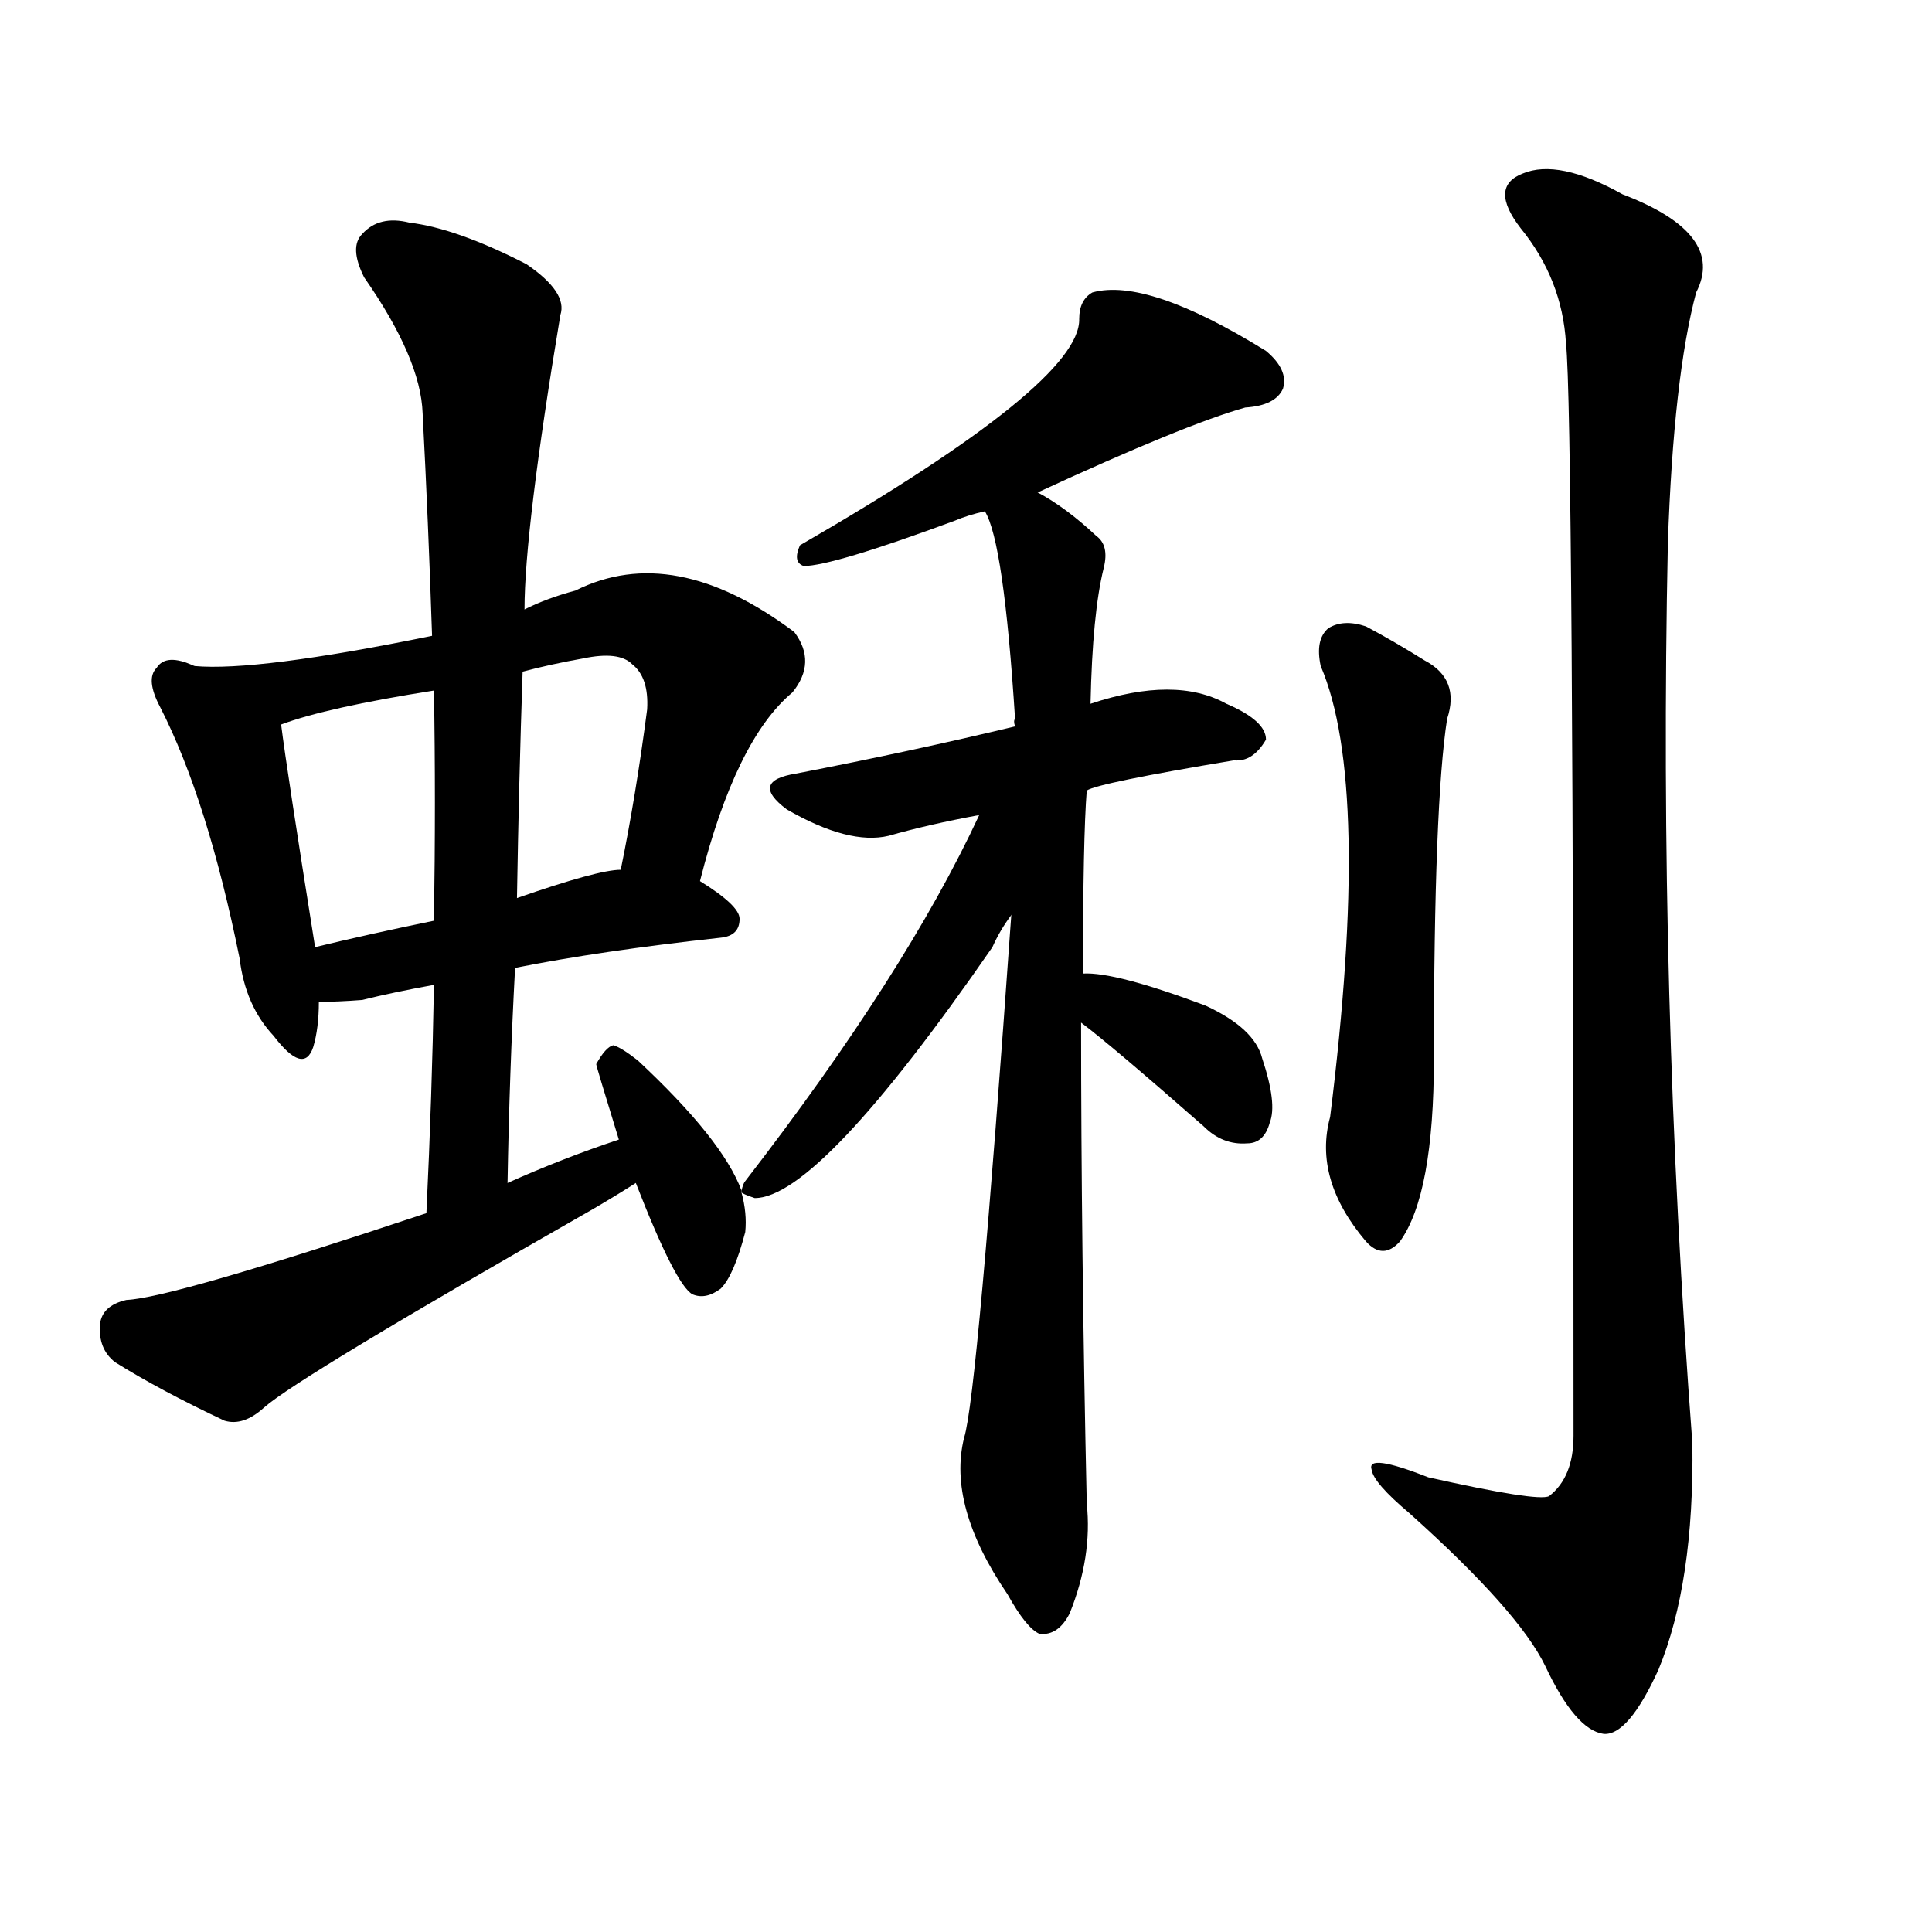 <svg version="1.1" viewBox="0 0 1024 1024" xmlns="http://www.w3.org/2000/svg">
  
  <g transform="scale(1, -1) translate(0, -900)">
    <style type="text/css">
        .origin {display:none;}
        .hide {display:none;}
        .stroke {fill: #000000;}
    </style>

    <path d="M 103 547 Q 88 554 83 546 Q 77 540 85 525 Q 110 476 127 392 Q 130 367 145 351 Q 161 330 166 345 Q 169 355 169 369 L 167 398 Q 152 492 149 516 C 147 531 131 537 103 547 Z" fill="lightgray" class="stroke"/>
    <path d="M 371 433 Q 390 508 420 533 Q 433 549 421 565 Q 357 613 305 587 Q 290 583 278 577 L 229 563 Q 136 544 103 547 C 73 548 120 507 149 516 Q 173 525 230 534 L 277 544 Q 292 548 309 551 Q 328 555 335 548 Q 344 541 343 524 Q 337 478 329 439 C 323 410 363 404 371 433 Z" fill="lightgray" class="stroke"/>
    <path d="M 273 387 Q 318 396 382 403 Q 392 404 392 413 Q 392 420 371 433 L 329 439 Q 317 439 274 424 L 230 412 Q 196 405 167 398 C 138 391 139 368 169 369 Q 179 369 192 370 Q 208 374 230 378 L 273 387 Z" fill="lightgray" class="stroke"/>
    <path d="M 269 273 Q 270 331 273 387 L 274 424 Q 275 485 277 544 L 278 577 Q 278 619 297 733 Q 301 745 279 760 Q 242 779 217 782 Q 201 786 192 776 Q 185 769 193 753 Q 223 710 224 681 Q 227 624 229 563 L 230 534 Q 231 476 230 412 L 230 378 Q 229 320 226 257 C 225 227 268 243 269 273 Z" fill="lightgray" class="stroke"/>
    <path d="M 328 296 Q 298 286 269 273 L 226 257 Q 91 212 67 211 Q 54 208 53 198 Q 52 185 61 178 Q 85 163 119 147 Q 129 144 140 154 Q 158 170 314 259 Q 326 266 337 273 C 362 289 356 306 328 296 Z" fill="lightgray" class="stroke"/>
    <path d="M 393 269 Q 383 296 338 338 Q 329 345 325 346 Q 321 345 316 336 Q 316 335 328 296 L 337 273 Q 358 219 367 214 Q 374 211 382 217 Q 389 224 395 247 Q 396 257 393 268 L 393 269 Z" fill="lightgray" class="stroke"/>
    <path d="M 550 639 Q 628 675 660 684 Q 676 685 680 694 Q 683 704 671 714 Q 608 753 579 745 Q 572 741 572 731 Q 573 697 424 611 Q 420 602 426 600 Q 441 600 506 624 Q 513 627 522 629 L 550 639 Z" fill="lightgray" class="stroke"/>
    <path d="M 576 481 Q 582 485 654 497 Q 664 496 671 508 Q 671 518 650 527 Q 623 542 578 527 L 538 515 Q 484 502 422 490 Q 397 486 417 471 Q 450 452 471 457 Q 492 463 519 468 L 576 481 Z" fill="lightgray" class="stroke"/>
    <path d="M 574 384 Q 574 456 576 481 L 578 527 Q 579 575 585 599 Q 588 611 581 616 Q 565 631 550 639 C 525 655 513 658 522 629 Q 532 613 538 519 Q 537 518 538 515 L 536 415 Q 518 160 511 138 Q 502 102 534 55 Q 544 37 551 34 Q 561 33 567 45 Q 579 75 576 103 Q 573 239 573 358 L 574 384 Z" fill="lightgray" class="stroke"/>
    <path d="M 519 468 Q 480 384 395 274 Q 394 273 393 269 L 393 268 Q 394 267 400 265 Q 434 265 526 398 Q 530 407 536 415 C 581 481 532 495 519 468 Z" fill="lightgray" class="stroke"/>
    <path d="M 573 358 Q 589 346 638 303 Q 648 293 661 294 Q 670 294 673 305 Q 677 315 669 339 Q 665 355 639 367 Q 591 385 574 384 C 544 384 549 376 573 358 Z" fill="lightgray" class="stroke"/>
    <path d="M 700 547 Q 727 484 705 308 Q 696 275 724 242 Q 733 232 742 242 Q 760 267 760 339 Q 760 474 767 519 Q 774 540 755 550 Q 739 560 724 568 Q 712 572 704 567 Q 697 561 700 547 Z" fill="lightgray" class="stroke"/>
    <path d="M 830 718 Q 834 682 834 139 Q 834 117 821 107 Q 815 104 757 117 Q 724 130 727 121 Q 728 114 747 98 Q 805 46 819 17 Q 835 -17 850 -19 Q 863 -20 879 15 Q 898 61 897 135 Q 879 373 884 612 Q 887 700 899 745 Q 915 776 860 797 Q 826 816 807 808 Q 789 801 806 779 Q 828 752 830 718 Z" fill="lightgray" class="stroke"/></g>
</svg>
